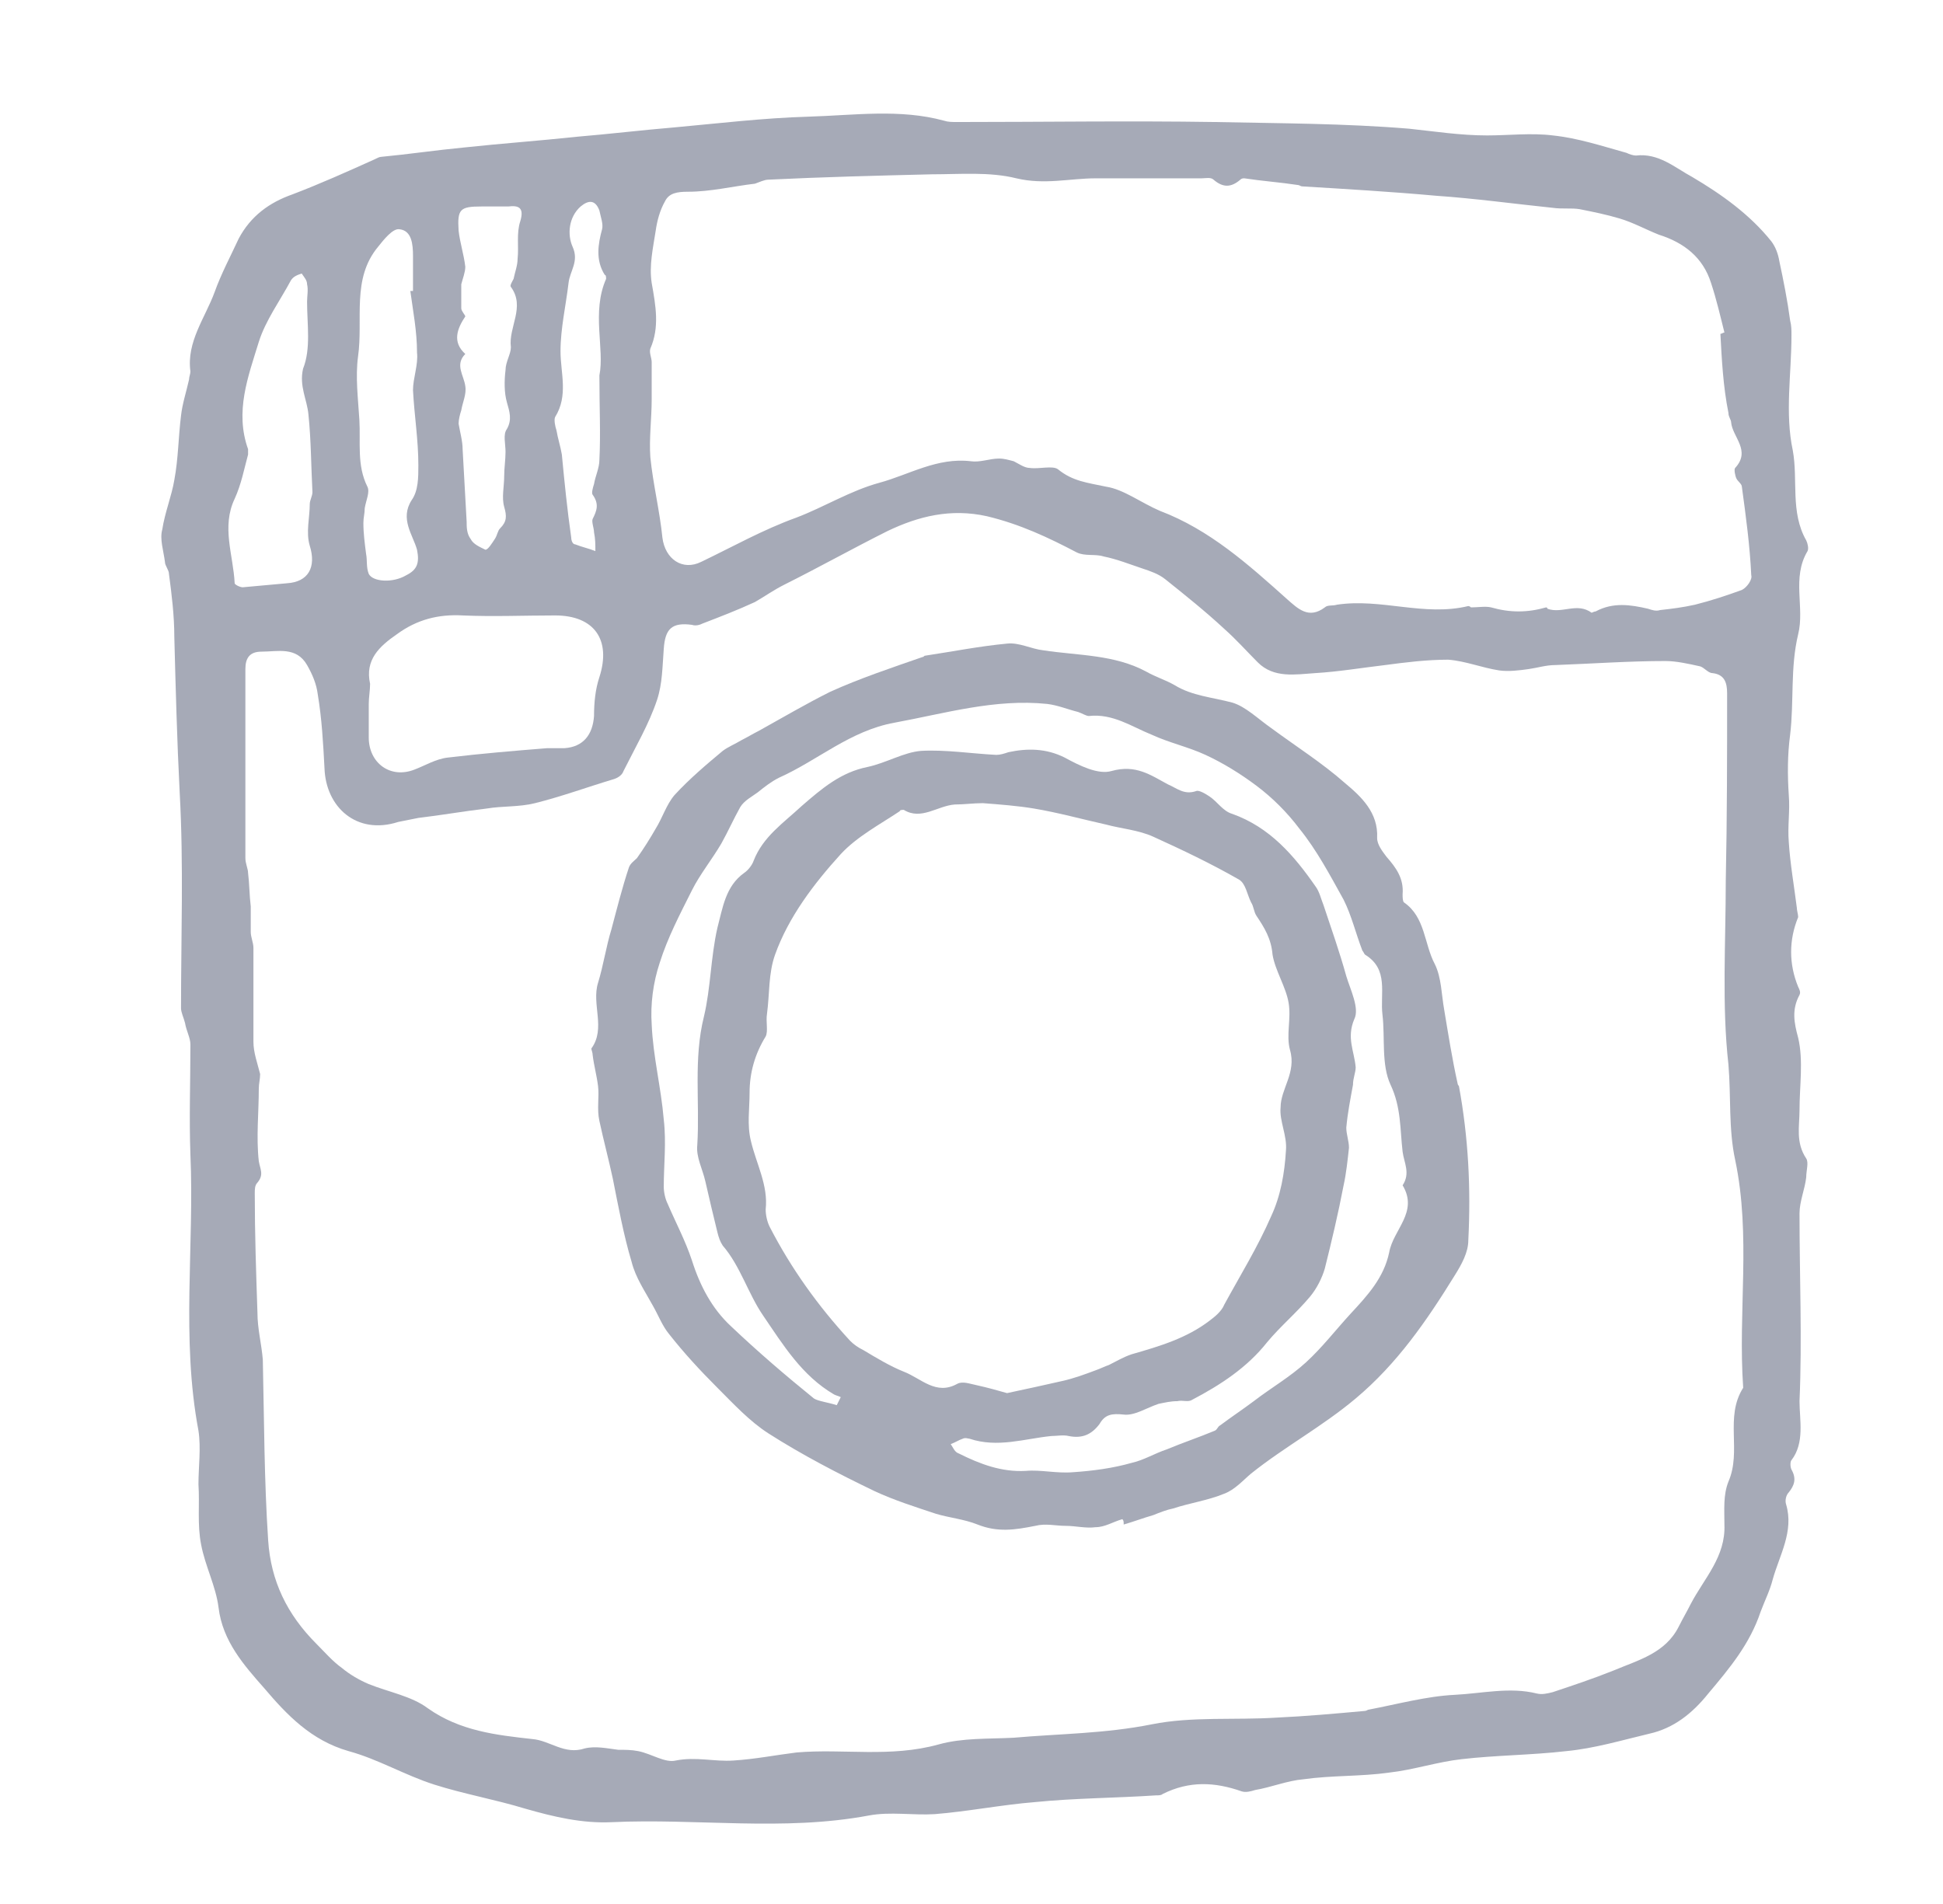 <?xml version="1.0" encoding="utf-8"?>
<!-- Generator: Adobe Illustrator 19.0.1, SVG Export Plug-In . SVG Version: 6.00 Build 0)  -->
<svg version="1.1" id="Layer_2" xmlns="http://www.w3.org/2000/svg" xmlns:xlink="http://www.w3.org/1999/xlink" x="0px" y="0px"
	 viewBox="-277 280 144.9 142" style="enable-background:new -277 280 144.9 142;" xml:space="preserve">
    <path fill="#A6AAB7" id="XMLID_173_" d="M-262.2,390.7c0-1.3,0.2-2.7,0-4c-1.3-6.9-0.3-13.8-0.6-20.6c-0.1-2.7,0-5.4,0-8.2c0-0.5-0.3-1-0.4-1.6
	c-0.1-0.4-0.3-0.8-0.3-1.1c0-5.4,0.2-10.7-0.1-16.1c-0.2-3.9-0.3-7.8-0.4-11.6c0-1.6-0.2-3.2-0.4-4.7c0-0.3-0.3-0.6-0.3-0.9
	c-0.1-0.8-0.4-1.7-0.2-2.4c0.2-1.3,0.7-2.5,0.9-3.7c0.3-1.6,0.3-3.2,0.5-4.8c0.1-0.9,0.4-1.8,0.6-2.7c0-0.2,0.1-0.4,0.1-0.6
	c-0.3-2.2,1.1-4,1.8-5.9c0.5-1.4,1.2-2.7,1.8-4c0.9-1.7,2.3-2.7,4-3.3c2.1-0.8,4.1-1.7,6.1-2.6c0.2-0.1,0.4-0.2,0.5-0.2
	c2.1-0.2,4.1-0.5,6.2-0.7c2.8-0.3,5.6-0.5,8.4-0.8c2.4-0.2,4.9-0.5,7.3-0.7c3.3-0.3,6.6-0.7,10-0.8c3.4-0.1,6.8-0.6,10.1,0.3
	c0.3,0.1,0.6,0.1,1,0.1c6.4,0,12.8-0.1,19.2,0c4.8,0.1,9.7,0.1,14.5,0.5c1.9,0.2,3.8,0.5,5.8,0.5c1.6,0,3.3-0.2,4.9,0
	c1.9,0.2,3.7,0.8,5.5,1.3c0.2,0.1,0.5,0.2,0.7,0.2c1.7-0.2,2.9,0.9,4.2,1.6c2.2,1.3,4.3,2.8,5.9,4.8c0.3,0.4,0.5,0.9,0.6,1.5
	c0.3,1.4,0.6,2.9,0.8,4.4c0.1,0.4,0.1,0.7,0.1,1.1c0,2.9-0.5,5.8,0.1,8.6c0.4,2.2-0.2,4.6,1,6.7c0.1,0.2,0.2,0.6,0.1,0.8
	c-1.2,2-0.2,4.2-0.7,6.2c-0.6,2.5-0.3,5-0.6,7.5c-0.2,1.5-0.2,3-0.1,4.5c0.1,1.2-0.1,2.3,0,3.5c0.1,1.6,0.4,3.3,0.6,4.9
	c0,0.2,0.1,0.5,0.1,0.7c-0.7,1.7-0.7,3.5,0,5.2c0.1,0.2,0.2,0.4,0.1,0.6c-0.6,1.1-0.4,2.1-0.1,3.2c0.4,1.7,0.1,3.6,0.1,5.4
	c0,1.2-0.3,2.4,0.5,3.6c0.2,0.3,0,0.9,0,1.4c-0.1,0.9-0.5,1.8-0.5,2.7c0,4.7,0.2,9.4,0,14c0,1.4,0.4,3.1-0.6,4.4
	c-0.1,0.1-0.1,0.5,0,0.7c0.4,0.7,0.2,1.2-0.2,1.7c-0.2,0.2-0.3,0.6-0.2,0.9c0.6,2-0.5,3.8-1,5.6c-0.2,0.8-0.6,1.6-0.9,2.4
	c-0.8,2.4-2.3,4.2-3.9,6.1c-1.2,1.5-2.6,2.6-4.4,3c-2.1,0.5-4.1,1.1-6.2,1.3c-2.6,0.3-5.2,0.3-7.8,0.6c-1.8,0.2-3.6,0.8-5.4,1
	c-2.1,0.3-4.3,0.2-6.4,0.5c-1.2,0.1-2.4,0.6-3.6,0.8c-0.3,0.1-0.7,0.2-1,0.1c-2-0.7-3.9-0.8-5.9,0.2c-0.1,0.1-0.3,0.1-0.5,0.1
	c-3,0.2-6,0.2-9,0.5c-2.5,0.2-5,0.7-7.5,0.9c-1.6,0.1-3.3-0.2-4.9,0.1c-6.4,1.2-12.8,0.2-19.2,0.5c-2.2,0.1-4.3-0.4-6.4-1
	c-2.3-0.7-4.6-1.1-6.8-1.8c-2.2-0.7-4.2-1.9-6.4-2.5c-2.8-0.8-4.6-2.7-6.3-4.7c-1.5-1.7-3.1-3.5-3.4-6c-0.2-1.6-1-3.1-1.3-4.7
	C-262.3,393.7-262.1,392.2-262.2,390.7C-262.1,390.7-262.2,390.7-262.2,390.7z M-148.3,345.7C-148.3,345.7-148.3,345.7-148.3,345.7
	c0.1-4.7,0.1-9.4,0.1-14c0-0.8-0.2-1.4-1.1-1.5c-0.3,0-0.6-0.4-0.9-0.5c-0.9-0.2-1.8-0.4-2.6-0.4c-2.7,0-5.5,0.2-8.2,0.3
	c-0.7,0-1.3,0.2-2,0.3c-0.7,0.1-1.5,0.2-2.2,0.1c-1.3-0.2-2.5-0.7-3.8-0.8c-1.6,0-3.2,0.2-4.7,0.4c-1.7,0.2-3.5,0.5-5.2,0.6
	c-1.5,0.1-3.1,0.4-4.3-0.8c-0.8-0.8-1.6-1.7-2.5-2.5c-1.4-1.3-2.9-2.5-4.4-3.7c-0.5-0.4-1.1-0.6-1.7-0.8c-0.9-0.3-1.9-0.7-2.9-0.9
	c-0.6-0.2-1.4,0-2-0.3c-2.1-1.1-4.2-2.1-6.7-2.7c-2.7-0.6-5.1,0-7.4,1.1c-2.6,1.3-5.1,2.7-7.7,4c-0.8,0.4-1.5,0.9-2.2,1.3
	c-1.3,0.6-2.6,1.1-3.9,1.6c-0.2,0.1-0.5,0.2-0.8,0.1c-1.5-0.2-2,0.3-2.1,1.8c-0.1,1.3-0.1,2.6-0.5,3.8c-0.6,1.8-1.6,3.5-2.5,5.3
	c-0.1,0.3-0.4,0.5-0.7,0.6c-2,0.6-3.9,1.3-5.9,1.8c-1.2,0.3-2.4,0.2-3.6,0.4c-1.7,0.2-3.4,0.5-5.1,0.7c-0.5,0.1-1,0.2-1.5,0.3
	c-3.1,1-5.4-1.1-5.5-4c-0.1-1.9-0.2-3.7-0.5-5.5c-0.1-0.8-0.4-1.5-0.8-2.2c-0.8-1.4-2.2-1-3.4-1c-0.9,0-1.2,0.5-1.2,1.3
	c0,1.1,0,2.2,0,3.3c0,3.6,0,7.2,0,10.8c0,0.4,0.2,0.8,0.2,1.1c0.1,0.8,0.1,1.7,0.2,2.5c0,0.6,0,1.3,0,1.9c0,0.4,0.2,0.8,0.2,1.2
	c0,2.3,0,4.6,0,7c0,0.8,0.3,1.6,0.5,2.4c0,0.4-0.1,0.7-0.1,1.1c0,1.8-0.2,3.6,0,5.4c0.1,0.6,0.4,1-0.1,1.6c-0.2,0.2-0.2,0.5-0.2,0.8
	c0,3,0.1,5.9,0.2,8.9c0,1.2,0.3,2.3,0.4,3.5c0.1,4.5,0.1,9,0.4,13.5c0.2,3,1.4,5.5,3.6,7.7c0.6,0.6,1.2,1.3,1.9,1.8
	c0.6,0.5,1.3,0.9,2,1.2c1.5,0.6,3.2,0.9,4.4,1.8c2.4,1.7,5.1,2,7.8,2.3c1.3,0.1,2.4,1.2,3.9,0.7c0.8-0.2,1.7,0,2.5,0.1
	c0.5,0,1,0,1.5,0.1c1,0.2,2,0.9,2.8,0.7c1.5-0.3,2.9,0.1,4.3,0c1.6-0.1,3.1-0.4,4.7-0.6c3.5-0.3,7,0.4,10.6-0.6
	c1.8-0.5,3.7-0.4,5.6-0.5c3.4-0.3,6.8-0.3,10.3-1c3-0.6,6.2-0.3,9.3-0.5c2.2-0.1,4.4-0.3,6.6-0.5c0.1,0,0.2-0.1,0.3-0.1
	c2.1-0.4,4.3-1,6.4-1.1c2-0.1,4.1-0.6,6.1-0.1c0.4,0.1,0.8,0,1.2-0.1c1.5-0.5,3-1,4.5-1.6c1.9-0.8,3.9-1.3,4.9-3.3
	c0.3-0.6,0.6-1.1,0.9-1.7c1-1.9,2.6-3.5,2.5-5.9c0-1.1-0.1-2.2,0.3-3.2c1-2.3-0.3-4.8,1.1-7c-0.4-5.7,0.6-11.3-0.6-17
	c-0.5-2.3-0.3-4.7-0.5-7.1C-148.6,355-148.3,350.3-148.3,345.7z M-148.7,304.9c0.1,0,0.2-0.1,0.3-0.1c-0.3-1.2-0.6-2.5-1-3.7
	c-0.6-1.9-2-3-3.9-3.6c-1-0.4-1.9-0.9-2.9-1.2c-1-0.3-2-0.5-3-0.7c-0.6-0.1-1.3,0-2-0.1c-2.9-0.3-5.8-0.7-8.7-0.9
	c-3.3-0.3-6.7-0.5-10-0.7c-0.1,0-0.2-0.1-0.3-0.1c-1.3-0.2-2.7-0.3-4-0.5c-0.1,0-0.2,0-0.3,0.1c-0.7,0.6-1.3,0.6-2,0
	c-0.2-0.2-0.6-0.1-0.9-0.1c-2.6,0-5.3,0-7.9,0c-1.9,0-3.8,0.5-5.9,0c-2-0.5-4.2-0.3-6.3-0.3c-4.1,0.1-8.1,0.2-12.2,0.4
	c-0.3,0-0.7,0.2-1,0.3c-1.7,0.2-3.3,0.6-5,0.6c-0.8,0-1.4,0.1-1.7,0.7c-0.4,0.7-0.6,1.5-0.7,2.2c-0.2,1.3-0.5,2.6-0.3,3.9
	c0.3,1.7,0.6,3.3-0.1,4.9c-0.1,0.3,0.1,0.7,0.1,1c0,0.9,0,1.9,0,2.8c0,1.4-0.2,2.9-0.1,4.3c0.2,2,0.7,4,0.9,6
	c0.2,1.6,1.5,2.5,2.9,1.8c2.3-1.1,4.6-2.4,7.1-3.3c2.1-0.8,4-2,6.2-2.6c2.2-0.6,4.3-1.9,6.8-1.6c0.7,0.1,1.4-0.2,2.1-0.2
	c0.4,0,0.7,0.1,1.1,0.2c0.4,0.2,0.8,0.5,1.2,0.5c0.7,0.1,1.7-0.2,2.1,0.1c1.1,0.9,2.2,1,3.6,1.3c1.3,0.2,2.6,1.2,4,1.8
	c3.7,1.4,6.6,4,9.5,6.6c0.8,0.7,1.6,1.5,2.8,0.6c0.2-0.2,0.6-0.1,0.9-0.2c3.3-0.5,6.5,0.9,9.8,0.1c0.1,0,0.2,0.1,0.2,0.1
	c0.5,0,1.1-0.1,1.5,0c1.4,0.4,2.7,0.4,4.1,0c0,0,0.1,0,0.1,0.1c1.1,0.4,2.2-0.5,3.3,0.3c0,0,0.2-0.1,0.3-0.1
	c1.3-0.7,2.6-0.5,3.9-0.2c0.3,0.1,0.6,0.2,0.9,0.1c0.9-0.1,1.7-0.2,2.6-0.4c1.2-0.3,2.4-0.7,3.5-1.1c0.4-0.2,0.8-0.8,0.7-1.1
	c-0.1-2.2-0.4-4.4-0.7-6.6c0-0.2-0.3-0.4-0.4-0.6c-0.1-0.2-0.2-0.7-0.1-0.8c1.2-1.3-0.2-2.3-0.3-3.4c0-0.2-0.2-0.4-0.2-0.7
	C-148.5,308.8-148.6,306.8-148.7,304.9z M-249.5,332.5C-249.5,332.5-249.5,332.5-249.5,332.5c0,0.8,0,1.7,0,2.5
	c0,1.9,1.6,3.1,3.4,2.4c0.8-0.3,1.6-0.8,2.5-0.9c2.5-0.3,4.9-0.5,7.4-0.7c0.4,0,0.9,0,1.3,0c1.4-0.1,2.1-1,2.2-2.4
	c0-1,0.1-2,0.4-2.9c0.9-2.8-0.4-4.6-3.3-4.6c-2.3,0-4.6,0.1-6.9,0c-1.8-0.1-3.4,0.3-4.9,1.4c-1.3,0.9-2.4,1.9-2,3.7
	C-249.4,331.5-249.5,332-249.5,332.5z M-254.1,302.5c0-0.4,0.1-0.9,0-1.3c0-0.3-0.2-0.5-0.4-0.8c-0.3,0.1-0.6,0.2-0.8,0.5
	c-0.8,1.5-1.9,3-2.4,4.6c-0.8,2.6-1.8,5.2-0.8,8c0,0.1,0,0.2,0,0.4c-0.3,1.1-0.5,2.2-1,3.3c-1,2.1-0.1,4.2,0,6.3
	c0,0.1,0.4,0.3,0.6,0.3c1.1-0.1,2.2-0.2,3.3-0.3c1.6-0.1,2.2-1.2,1.7-2.8c-0.3-1,0-2.1,0-3.1c0-0.3,0.2-0.6,0.2-0.9
	c-0.1-1.9-0.1-3.9-0.3-5.8c-0.1-1.1-0.7-2.1-0.4-3.4C-253.8,306-254.1,304.2-254.1,302.5z M-246.4,301.7c0.1,0,0.1,0,0.2,0
	c0-0.9,0-1.8,0-2.6c0-0.9-0.1-1.9-1-2c-0.5-0.1-1.2,0.8-1.6,1.3c-2,2.4-1.1,5.4-1.5,8.2c-0.2,1.5,0,3.1,0.1,4.7
	c0.1,1.7-0.2,3.4,0.6,5c0.2,0.4-0.1,1-0.2,1.6c0,0.4-0.1,0.7-0.1,1.1c0,0.8,0.1,1.5,0.2,2.3c0.1,0.5,0,1,0.2,1.5
	c0.3,0.6,1.8,0.7,2.8,0.1c0.8-0.4,1-0.9,0.8-1.9c-0.3-1.1-1.3-2.3-0.4-3.7c0.5-0.7,0.5-1.7,0.5-2.6c0-1.9-0.3-3.7-0.4-5.6
	c0-0.9,0.4-1.9,0.3-2.8C-245.9,304.7-246.2,303.2-246.4,301.7z M-240.3,295.4c-0.3,0-0.6,0-0.8,0c-1.6,0-1.8,0.2-1.7,1.8
	c0.1,0.9,0.4,1.8,0.5,2.7c0,0.4-0.2,0.9-0.3,1.3c0,0.6,0,1.2,0,1.8c0,0.2,0.3,0.5,0.3,0.6c-0.6,0.9-1,1.9,0,2.8
	c-0.8,0.8-0.1,1.6,0,2.4c0.1,0.6-0.2,1.2-0.3,1.8c-0.1,0.3-0.2,0.7-0.2,1c0.1,0.6,0.3,1.3,0.3,1.9c0.1,1.8,0.2,3.6,0.3,5.4
	c0,0.4,0,0.9,0.3,1.3c0.2,0.4,0.7,0.6,1.1,0.8c0.2,0,0.5-0.5,0.7-0.8c0.2-0.3,0.2-0.6,0.4-0.8c0.5-0.5,0.5-0.9,0.3-1.6
	c-0.2-0.7,0-1.5,0-2.3c0-0.6,0.1-1.2,0.1-1.8c0-0.6-0.2-1.3,0.1-1.7c0.4-0.7,0.2-1.3,0-2c-0.2-0.7-0.2-1.6-0.1-2.4
	c0-0.6,0.4-1.2,0.4-1.7c-0.2-1.5,1.1-3,0-4.5c-0.1-0.1,0.1-0.4,0.2-0.6c0.1-0.5,0.3-1,0.3-1.5c0.1-0.9-0.1-1.9,0.2-2.8
	c0.3-1-0.1-1.2-0.9-1.1C-239.5,295.4-239.9,295.4-240.3,295.4z M-232.3,308c0.4-2-0.6-4.7,0.5-7.2c0-0.1,0-0.3-0.1-0.3
	c-0.7-1.1-0.5-2.3-0.2-3.4c0.1-0.4-0.1-0.9-0.2-1.4c-0.3-0.8-0.8-0.8-1.4-0.3c-0.9,0.8-1,2.1-0.6,3c0.5,1.1-0.2,1.8-0.3,2.7
	c-0.2,1.7-0.6,3.4-0.6,5.1c0,1.6,0.6,3.3-0.4,4.9c-0.1,0.2,0,0.7,0.1,1c0.1,0.6,0.3,1.2,0.4,1.8c0.2,2.1,0.4,4.1,0.7,6.2
	c0,0.2,0.1,0.5,0.3,0.5c0.5,0.2,1,0.3,1.5,0.5c0-0.5,0-0.9-0.1-1.4c0-0.3-0.2-0.8-0.1-1c0.3-0.6,0.5-1.1,0-1.8
	c-0.1-0.1,0-0.5,0.1-0.8c0.1-0.6,0.4-1.2,0.4-1.8C-232.2,312.3-232.3,310.5-232.3,308z"/>
    <path fill="#A6AAB7" id="XMLID_139_" d="M-193.3,393.3c-0.7,0.2-1.3,0.6-2,0.6c-0.7,0.1-1.5-0.1-2.2-0.1c-0.8,0-1.5-0.2-2.3,0
	c-1.5,0.3-2.8,0.5-4.3-0.1c-1-0.4-2.1-0.5-3.1-0.8c-1.5-0.5-3.1-1-4.6-1.7c-2.7-1.3-5.4-2.7-7.9-4.3c-1.4-0.9-2.6-2.2-3.8-3.4
	c-1.3-1.3-2.5-2.6-3.6-4c-0.5-0.6-0.8-1.4-1.2-2.1c-0.6-1.1-1.3-2.1-1.6-3.3c-0.6-2-1-4.2-1.4-6.2c-0.3-1.4-0.7-2.9-1-4.3
	c-0.2-0.9,0-1.8-0.1-2.6c-0.1-0.8-0.3-1.5-0.4-2.3c0-0.2-0.1-0.4-0.1-0.5c1.1-1.5,0-3.3,0.5-4.9c0.4-1.3,0.6-2.7,1-4
	c0.4-1.5,0.8-3.1,1.3-4.6c0.1-0.3,0.4-0.5,0.6-0.7c0.5-0.7,1-1.5,1.4-2.2c0.5-0.8,0.8-1.8,1.4-2.5c1.1-1.2,2.4-2.3,3.6-3.3
	c0.4-0.3,0.9-0.5,1.4-0.8c0.4-0.2,0.9-0.5,1.3-0.7c1.8-1,3.5-2,5.3-2.9c2.2-1,4.6-1.8,6.9-2.6c0.1,0,0.1-0.1,0.2-0.1
	c2-0.3,4-0.7,6.1-0.9c0.9-0.1,1.8,0.4,2.7,0.5c2.6,0.4,5.3,0.3,7.7,1.6c0.7,0.4,1.4,0.6,2.1,1c1.3,0.8,2.8,0.9,4.3,1.3
	c1,0.3,1.9,1.2,2.9,1.9c1.9,1.4,3.8,2.6,5.5,4.1c1.2,1,2.5,2.2,2.4,4.1c0,0.5,0.4,1,0.7,1.4c0.7,0.8,1.3,1.6,1.2,2.8
	c0,0.2,0,0.5,0.1,0.6c1.6,1.1,1.5,3.1,2.3,4.6c0.5,1,0.5,2.3,0.7,3.4c0.3,1.8,0.6,3.7,1,5.5c0,0.1,0.1,0.2,0.1,0.2
	c0.7,3.8,0.9,7.6,0.7,11.5c0,0.9-0.5,1.8-1,2.6c-2.1,3.4-4.3,6.6-7.4,9.2c-2.5,2.1-5.3,3.6-7.8,5.6c-0.6,0.5-1.2,1.2-2,1.5
	c-1.2,0.5-2.6,0.7-3.8,1.1c-0.5,0.1-1,0.3-1.5,0.5c-0.7,0.2-1.5,0.5-2.2,0.7C-193.2,393.5-193.2,393.4-193.3,393.3z M-201.9,383.9
	c1.4-0.3,2.8-0.6,4.1-0.9c0.9-0.2,1.7-0.5,2.5-0.8c0.3-0.1,0.7-0.3,1-0.4c0.6-0.3,1.1-0.6,1.7-0.8c2.1-0.6,4.1-1.2,5.8-2.5
	c0.4-0.3,0.9-0.7,1.1-1.2c1.2-2.2,2.5-4.3,3.5-6.6c0.7-1.5,1-3.2,1.1-4.9c0.1-1.1-0.5-2.2-0.4-3.2c0-1.4,1.2-2.6,0.7-4.3
	c-0.3-1.1,0.1-2.3-0.1-3.5c-0.2-1.2-1-2.4-1.2-3.6c-0.1-1.2-0.6-2-1.2-2.9c-0.2-0.3-0.2-0.7-0.4-1c-0.3-0.6-0.4-1.4-0.9-1.7
	c-2.1-1.2-4.2-2.2-6.4-3.2c-1.1-0.5-2.4-0.6-3.5-0.9c-1.8-0.4-3.6-0.9-5.4-1.2c-1.2-0.2-2.5-0.3-3.8-0.4c-0.7,0-1.4,0.1-2.1,0.1
	c-1.3,0.1-2.5,1.2-3.8,0.4c-0.1,0-0.3,0-0.3,0.1c-1.5,1-3.2,1.9-4.4,3.2c-2,2.2-3.9,4.7-4.9,7.5c-0.5,1.4-0.4,2.9-0.6,4.4
	c-0.1,0.6,0.1,1.3-0.1,1.7c-0.8,1.3-1.2,2.7-1.2,4.2c0,1.2-0.2,2.4,0.1,3.6c0.4,1.7,1.3,3.3,1.1,5.1c0,0.4,0.1,0.9,0.3,1.3
	c1.6,3.1,3.6,5.9,6,8.5c0.3,0.3,0.6,0.5,1,0.7c1,0.6,2,1.2,3,1.6c1.3,0.5,2.4,1.8,4,0.9c0.4-0.2,0.9,0,1.4,0.1
	C-203.3,383.5-202.6,383.7-201.9,383.9z M-214.6,384.8c0.1-0.2,0.2-0.4,0.3-0.6c-0.2-0.1-0.3-0.1-0.5-0.2c-2.4-1.4-3.8-3.7-5.3-5.9
	c-1.1-1.6-1.7-3.7-3-5.2c-0.2-0.3-0.3-0.6-0.4-1c-0.3-1.2-0.6-2.5-0.9-3.8c-0.2-0.9-0.7-1.8-0.6-2.7c0.2-3.2-0.3-6.4,0.5-9.6
	c0.5-2.1,0.5-4.4,1-6.6c0.4-1.5,0.6-3.1,2-4.1c0.3-0.2,0.6-0.6,0.7-0.9c0.7-1.8,2.2-2.8,3.6-4.1c1.5-1.3,2.9-2.5,4.9-2.9
	c1.4-0.3,2.7-1.1,4-1.2c1.8-0.1,3.7,0.2,5.6,0.3c0.3,0,0.6-0.1,0.9-0.2c1.4-0.3,2.8-0.3,4.2,0.4c1.1,0.6,2.5,1.3,3.5,1
	c1.8-0.5,2.9,0.3,4.2,1c0.7,0.3,1.2,0.8,2.1,0.5c0.2-0.1,0.7,0.2,1,0.4c0.6,0.4,1,1.1,1.7,1.3c2.8,1,4.6,3.1,6.2,5.4
	c0.3,0.4,0.4,0.9,0.6,1.4c0.6,1.8,1.2,3.5,1.7,5.3c0.3,1,1,2.4,0.6,3.2c-0.6,1.4,0,2.4,0.1,3.6c0,0.4-0.2,0.8-0.2,1.3
	c-0.2,1.1-0.4,2.1-0.5,3.2c0,0.5,0.2,1,0.2,1.5c-0.1,0.9-0.2,1.9-0.4,2.8c-0.4,2.1-0.9,4.2-1.4,6.2c-0.2,0.7-0.6,1.5-1.1,2.1
	c-1,1.2-2.2,2.2-3.2,3.4c-1.5,1.9-3.5,3.2-5.6,4.3c-0.3,0.2-0.7,0-1.1,0.1c-0.5,0-0.9,0.1-1.4,0.2c-0.9,0.3-1.8,0.9-2.6,0.8
	c-0.9-0.1-1.4,0-1.8,0.7c-0.6,0.8-1.3,1.1-2.3,0.9c-0.4-0.1-0.9,0-1.3,0c-2,0.2-4,0.9-6.1,0.2c-0.1,0-0.3-0.1-0.5,0
	c-0.3,0.1-0.6,0.3-0.9,0.4c0.2,0.3,0.3,0.6,0.6,0.7c1.6,0.8,3.2,1.4,5,1.3c1.1-0.1,2.3,0.2,3.5,0.1c1.5-0.1,3-0.3,4.4-0.7
	c0.9-0.2,1.7-0.7,2.6-1c1.2-0.5,2.4-0.9,3.6-1.4c0.2-0.1,0.2-0.3,0.4-0.4c0.8-0.6,1.7-1.2,2.5-1.8c1.3-1,2.7-1.8,3.9-2.9
	c1.2-1.1,2.2-2.4,3.3-3.6c1.3-1.4,2.5-2.7,2.9-4.6c0.3-1.7,2.2-3,1-5c0.6-0.9,0.1-1.7,0-2.5c-0.2-1.7-0.1-3.3-0.9-5
	c-0.7-1.5-0.4-3.5-0.6-5.2c-0.2-1.6,0.5-3.4-1.3-4.5c-0.1-0.1-0.1-0.2-0.2-0.3c-0.5-1.3-0.8-2.6-1.4-3.8c-1-1.8-2-3.7-3.3-5.3
	c-0.9-1.2-2-2.3-3.2-3.2c-1.2-0.9-2.5-1.7-3.8-2.3c-1.3-0.6-2.7-0.9-4-1.5c-1.5-0.6-2.9-1.6-4.7-1.4c-0.2,0-0.5-0.2-0.8-0.3
	c-0.8-0.2-1.5-0.5-2.3-0.6c-3.9-0.4-7.6,0.7-11.4,1.4c-3.3,0.6-5.7,2.8-8.6,4.1c-0.6,0.3-1.1,0.7-1.6,1.1c-0.4,0.3-1,0.6-1.3,1.1
	c-0.5,0.9-0.9,1.8-1.4,2.7c-0.7,1.2-1.6,2.3-2.2,3.5c-0.9,1.8-1.8,3.5-2.4,5.4c-0.5,1.5-0.7,3.1-0.6,4.6c0.1,2.4,0.7,4.7,0.9,7.1
	c0.2,1.7,0,3.4,0,5c0,0.4,0.1,0.9,0.3,1.3c0.6,1.4,1.3,2.7,1.8,4.2c0.6,1.9,1.5,3.6,2.9,4.9c2,1.9,4.1,3.7,6.2,5.4
	C-216,384.5-215.2,384.6-214.6,384.8z"/>
</svg>
